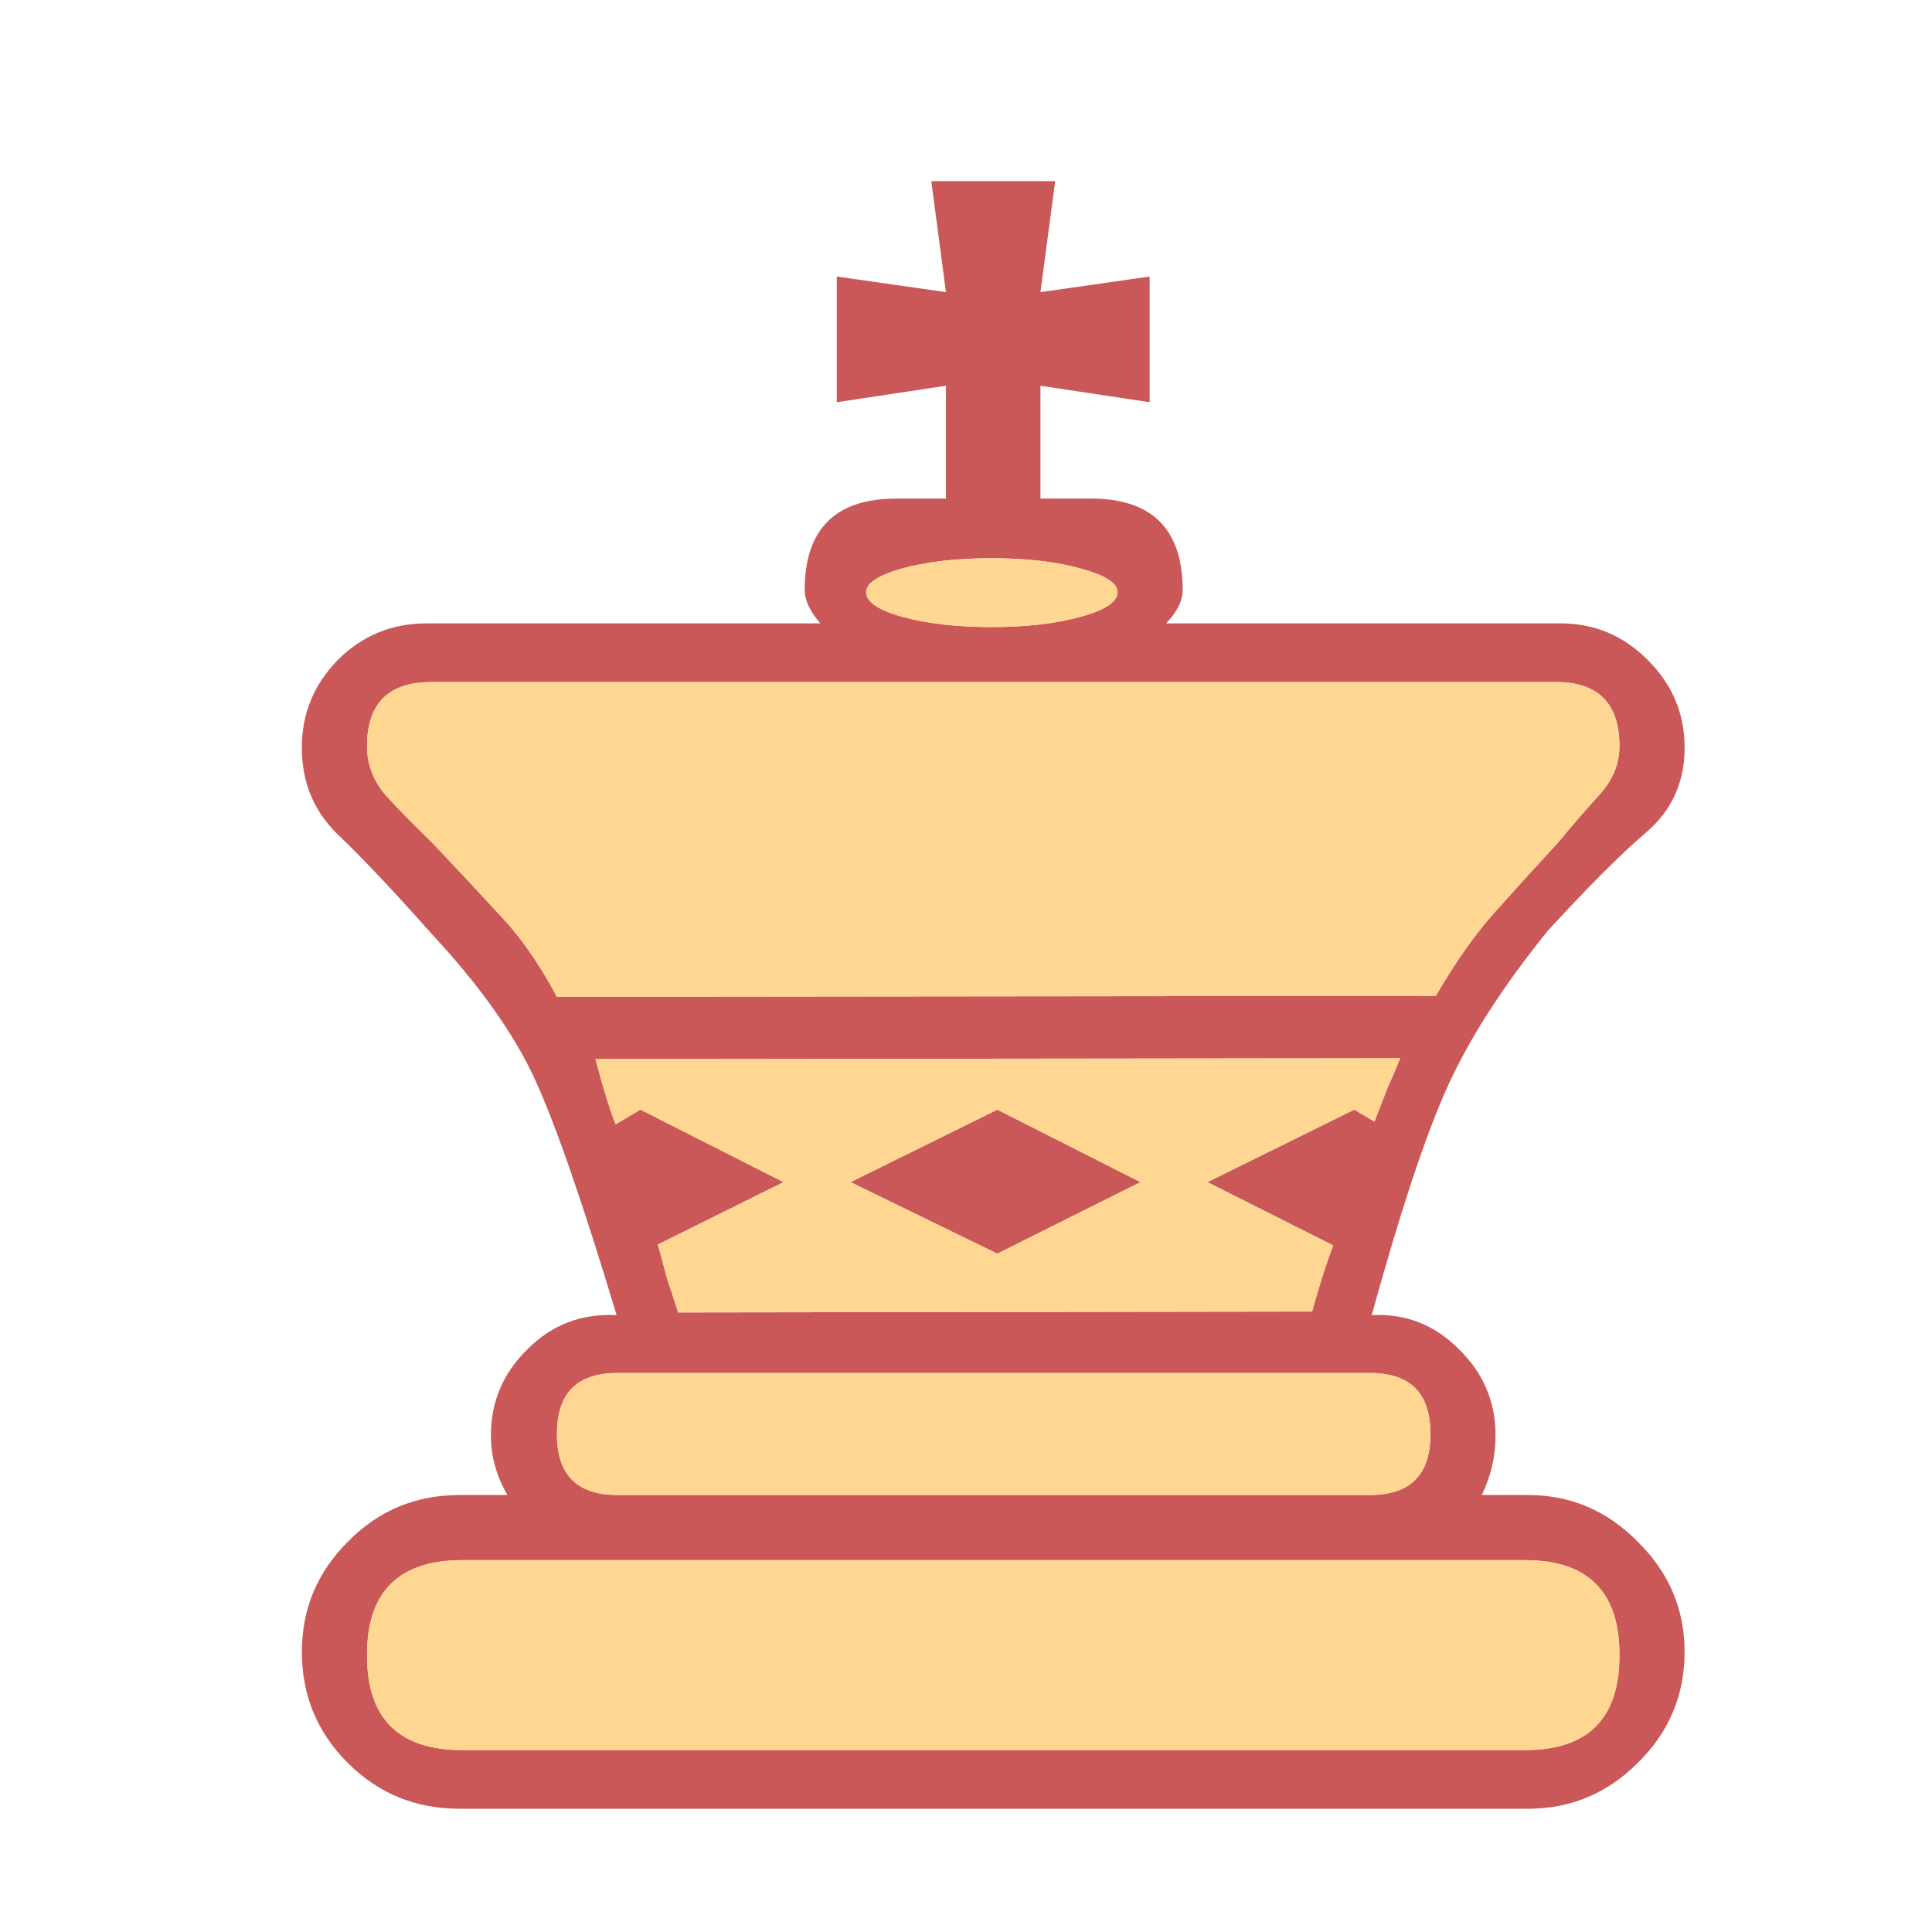 <svg width="32" height="32" viewBox="0 0 32 32" fill="none" xmlns="http://www.w3.org/2000/svg">
<path d="M18.89 19.58L16.519 20.765L14.088 19.58L16.519 18.379L18.89 19.58ZM22.081 20.628L19.999 19.58L22.431 18.379L22.765 18.577C22.836 18.394 22.907 18.212 22.978 18.03C23.059 17.847 23.13 17.68 23.191 17.528L9.863 17.543C9.995 18.04 10.106 18.399 10.197 18.622L10.608 18.379L12.978 19.58L10.896 20.613C10.947 20.796 10.998 20.983 11.048 21.175C11.109 21.358 11.17 21.545 11.231 21.738L21.732 21.723C21.863 21.256 21.98 20.892 22.081 20.628ZM23.783 16.495C24.097 15.948 24.422 15.487 24.756 15.112C25.09 14.737 25.44 14.352 25.805 13.957C26.048 13.663 26.276 13.4 26.488 13.167C26.711 12.924 26.823 12.655 26.823 12.361C26.823 11.652 26.473 11.297 25.774 11.297H7.143C6.434 11.297 6.079 11.652 6.079 12.361C6.079 12.655 6.18 12.924 6.383 13.167C6.596 13.4 6.854 13.663 7.158 13.957C7.533 14.352 7.892 14.737 8.237 15.112C8.592 15.477 8.921 15.943 9.225 16.51L23.783 16.495ZM16.428 9.246C15.851 9.246 15.359 9.302 14.954 9.413C14.549 9.525 14.346 9.656 14.346 9.808C14.346 9.97 14.549 10.107 14.954 10.219C15.359 10.33 15.851 10.386 16.428 10.386C16.995 10.386 17.482 10.33 17.887 10.219C18.302 10.107 18.51 9.97 18.51 9.808C18.51 9.656 18.302 9.525 17.887 9.413C17.482 9.302 16.995 9.246 16.428 9.246ZM13.86 6.662V4.58L15.668 4.839L15.425 3H17.477L17.233 4.839L19.042 4.58V6.662L17.233 6.389V8.258H15.668V6.389L13.86 6.662ZM10.228 22.741C9.559 22.741 9.225 23.075 9.225 23.744V23.759C9.225 24.428 9.559 24.762 10.228 24.762H22.689C23.358 24.762 23.692 24.428 23.692 23.759V23.744C23.692 23.075 23.358 22.741 22.689 22.741H10.228ZM7.659 25.841C6.606 25.841 6.079 26.363 6.079 27.406V27.421C6.079 28.465 6.606 28.987 7.659 28.987H25.257C26.301 28.987 26.823 28.465 26.823 27.421V27.406C26.823 26.363 26.301 25.841 25.257 25.841H7.659ZM8.404 24.762C8.222 24.448 8.131 24.119 8.131 23.774C8.131 23.217 8.333 22.741 8.738 22.346C9.144 21.94 9.635 21.753 10.213 21.783C9.655 19.929 9.204 18.627 8.86 17.878C8.516 17.128 7.948 16.328 7.158 15.477C6.51 14.747 5.988 14.195 5.593 13.82C5.198 13.435 5 12.959 5 12.392V12.377C5 11.819 5.198 11.338 5.593 10.933C5.998 10.527 6.489 10.325 7.067 10.325H13.586C13.414 10.122 13.328 9.94 13.328 9.778C13.328 8.765 13.834 8.258 14.848 8.258H18.069C19.082 8.258 19.589 8.765 19.589 9.778C19.589 9.95 19.498 10.132 19.315 10.325H25.85C26.407 10.325 26.889 10.527 27.294 10.933C27.699 11.338 27.902 11.819 27.902 12.377V12.392C27.902 12.959 27.689 13.425 27.263 13.79C26.848 14.144 26.306 14.686 25.637 15.416C24.908 16.317 24.361 17.163 23.996 17.954C23.631 18.744 23.206 20.02 22.72 21.783C23.277 21.753 23.758 21.94 24.163 22.346C24.569 22.741 24.771 23.217 24.771 23.774C24.771 24.119 24.695 24.448 24.543 24.762H25.303C26.012 24.762 26.62 25.02 27.127 25.537C27.643 26.044 27.902 26.651 27.902 27.361C27.902 28.08 27.643 28.693 27.127 29.199C26.62 29.706 26.012 29.959 25.303 29.959H7.614C6.884 29.959 6.266 29.706 5.76 29.199C5.253 28.693 5 28.08 5 27.361C5 26.651 5.253 26.044 5.76 25.537C6.266 25.02 6.884 24.762 7.614 24.762H8.404Z" fill="#CA5858"/>
<path d="M18.89 19.58L16.519 20.765L14.088 19.58L16.519 18.379L18.89 19.58ZM22.081 20.628L19.999 19.58L22.431 18.379L22.765 18.577C22.836 18.394 22.907 18.212 22.978 18.03C23.059 17.847 23.13 17.68 23.191 17.528L9.863 17.543C9.995 18.04 10.106 18.399 10.197 18.622L10.608 18.379L12.978 19.58L10.896 20.613C10.947 20.796 10.998 20.983 11.048 21.175C11.109 21.358 11.17 21.545 11.231 21.738L21.732 21.723C21.863 21.256 21.98 20.892 22.081 20.628ZM23.783 16.495C24.097 15.948 24.422 15.487 24.756 15.112C25.09 14.737 25.44 14.352 25.805 13.957C26.048 13.663 26.276 13.4 26.488 13.167C26.711 12.924 26.823 12.655 26.823 12.361C26.823 11.652 26.473 11.297 25.774 11.297H7.143C6.434 11.297 6.079 11.652 6.079 12.361C6.079 12.655 6.18 12.924 6.383 13.167C6.596 13.4 6.854 13.663 7.158 13.957C7.533 14.352 7.892 14.737 8.237 15.112C8.591 15.477 8.921 15.943 9.225 16.51L23.783 16.495ZM16.428 9.246C15.851 9.246 15.359 9.302 14.954 9.413C14.549 9.525 14.346 9.656 14.346 9.808C14.346 9.97 14.549 10.107 14.954 10.219C15.359 10.33 15.851 10.386 16.428 10.386C16.995 10.386 17.482 10.33 17.887 10.219C18.302 10.107 18.51 9.97 18.51 9.808C18.51 9.656 18.302 9.525 17.887 9.413C17.482 9.302 16.995 9.246 16.428 9.246ZM10.228 22.741C9.559 22.741 9.225 23.075 9.225 23.744V23.759C9.225 24.428 9.559 24.762 10.228 24.762H22.689C23.358 24.762 23.692 24.428 23.692 23.759V23.744C23.692 23.075 23.358 22.741 22.689 22.741H10.228ZM7.659 25.841C6.606 25.841 6.079 26.363 6.079 27.406V27.421C6.079 28.465 6.606 28.987 7.659 28.987H25.257C26.301 28.987 26.823 28.465 26.823 27.421V27.406C26.823 26.363 26.301 25.841 25.257 25.841H7.659Z" fill="#FFD692"/>
</svg>
